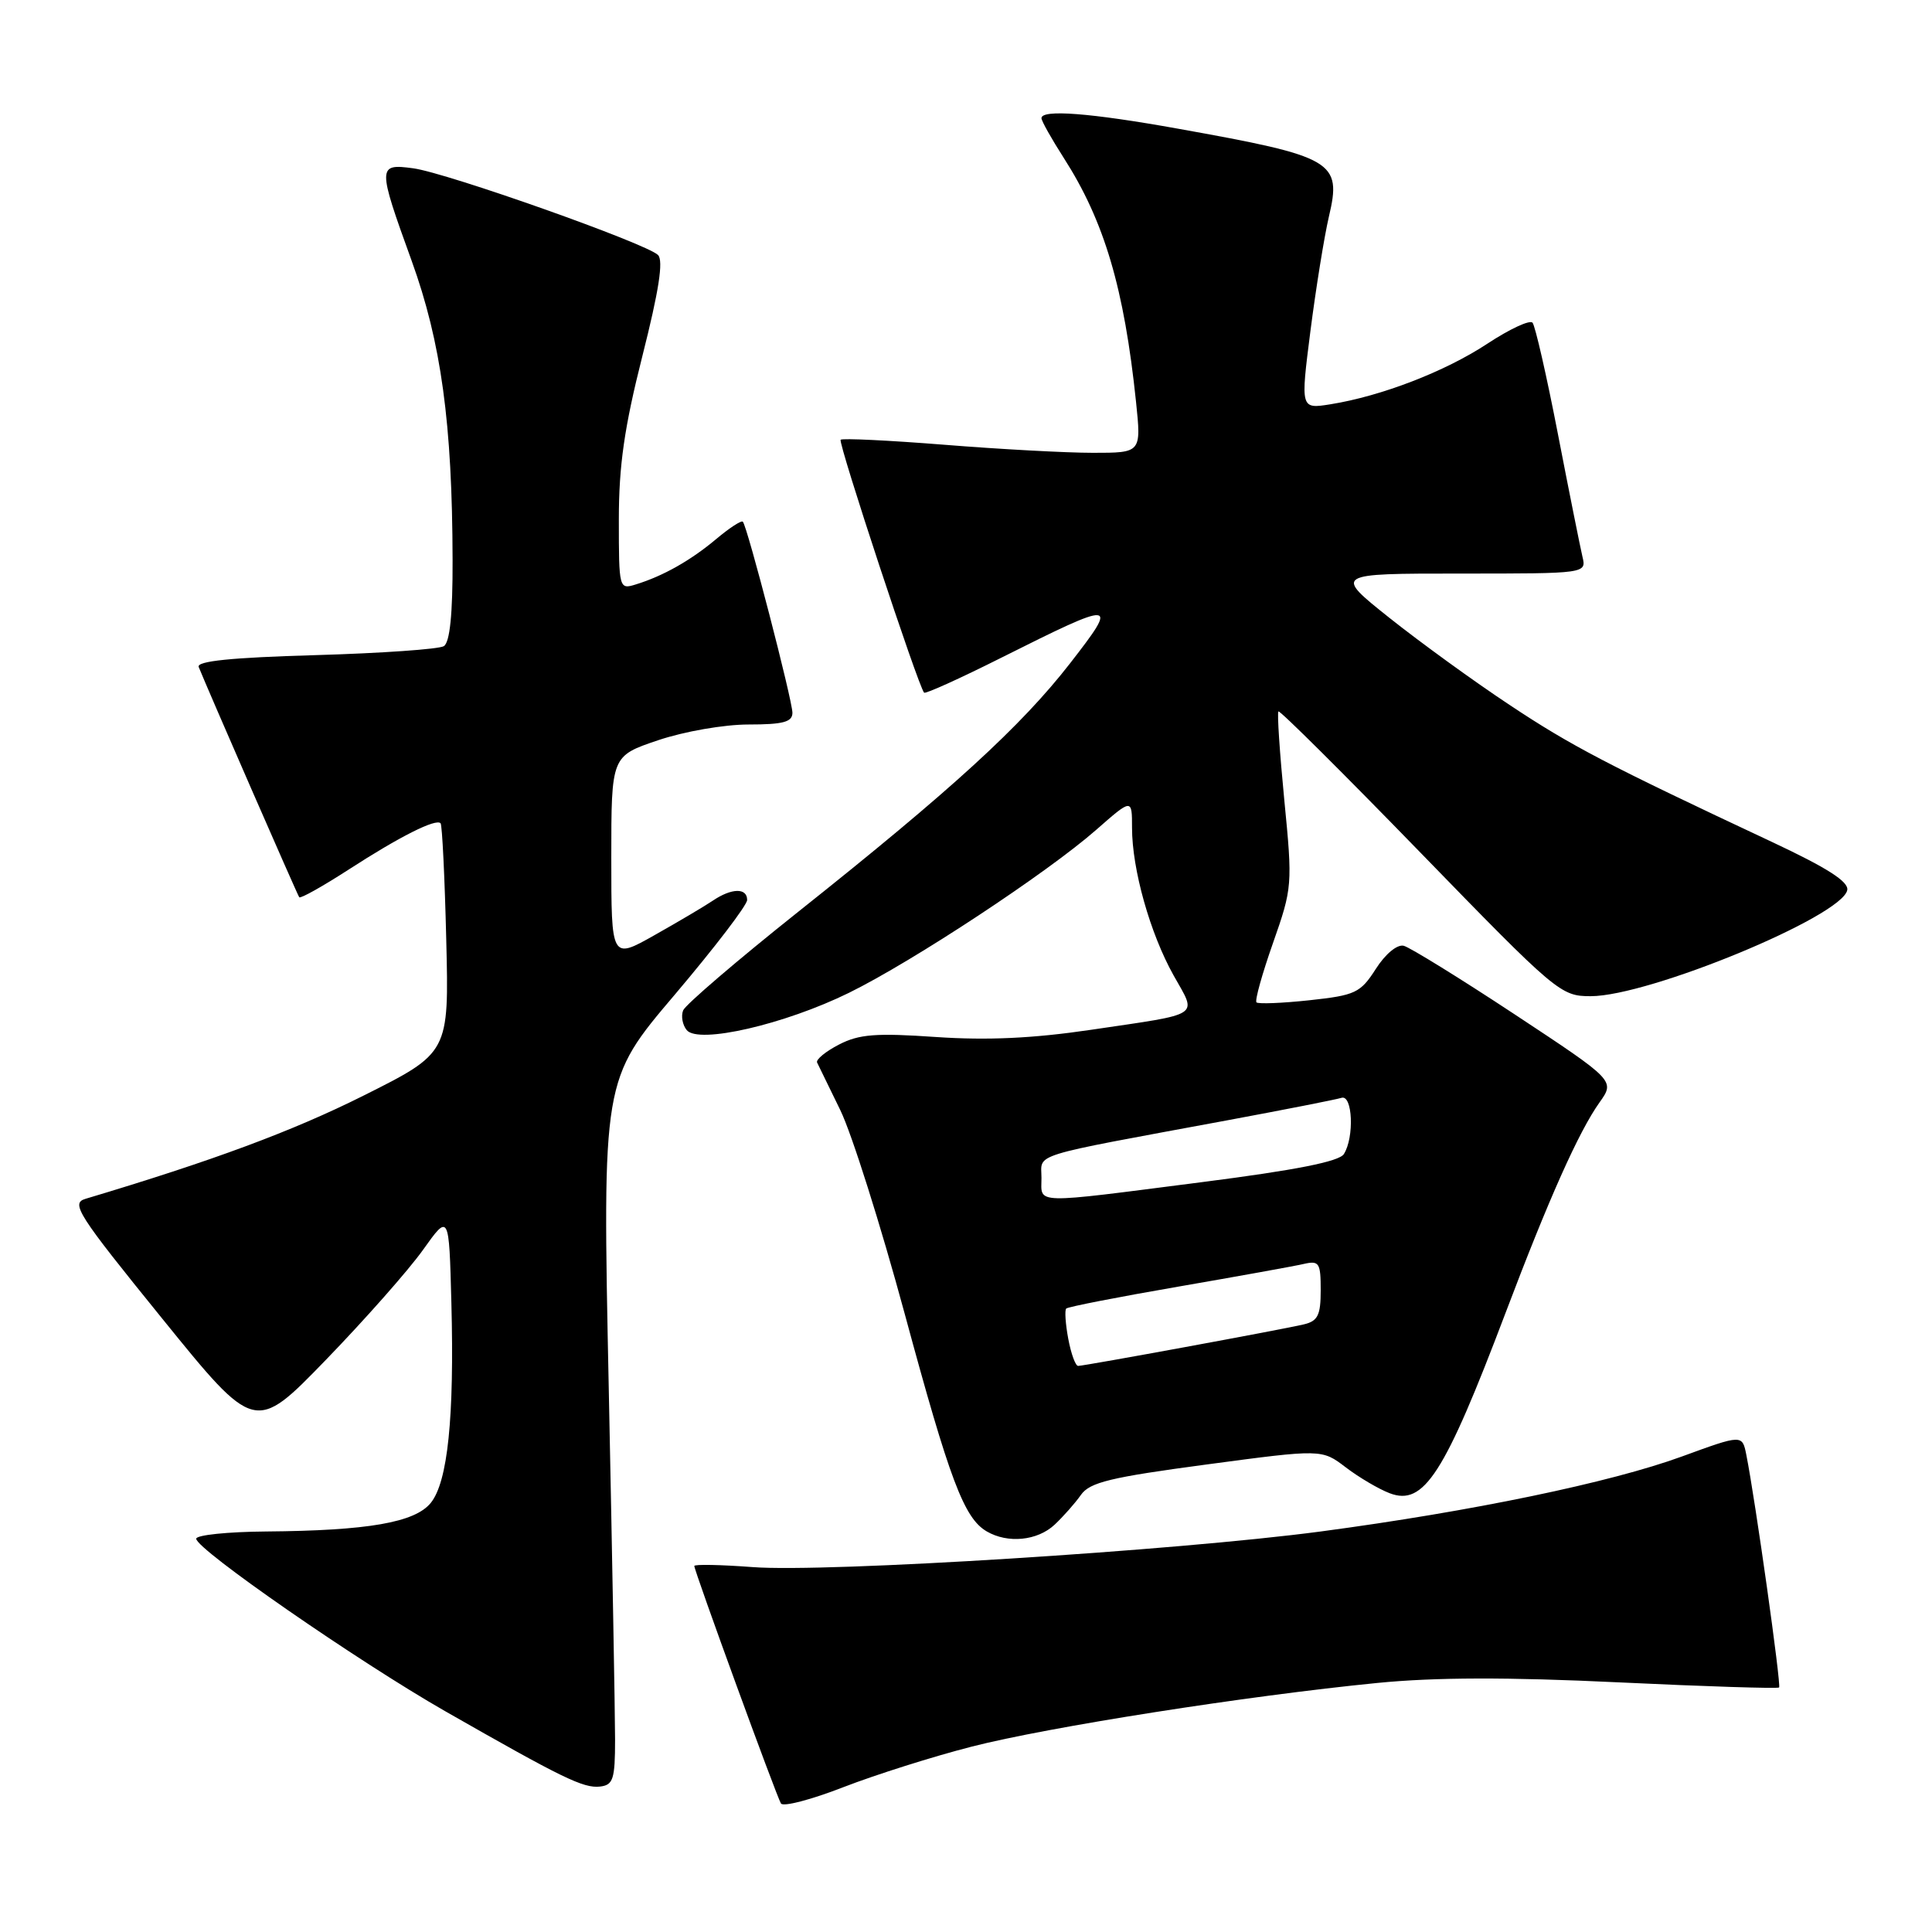 <?xml version="1.0" encoding="UTF-8" standalone="no"?>
<!DOCTYPE svg PUBLIC "-//W3C//DTD SVG 1.1//EN" "http://www.w3.org/Graphics/SVG/1.1/DTD/svg11.dtd" >
<svg xmlns="http://www.w3.org/2000/svg" xmlns:xlink="http://www.w3.org/1999/xlink" version="1.1" viewBox="0 0 256 256">
 <g >
 <path fill="currentColor"
d=" M 128.74 231.44 C 138.88 228.84 165.26 224.70 182.50 223.00 C 190.20 222.24 199.79 222.22 214.46 222.92 C 225.98 223.47 235.56 223.77 235.74 223.60 C 236.04 223.29 232.59 198.77 231.40 192.79 C 230.86 190.07 230.86 190.07 222.87 192.99 C 213.40 196.45 195.04 200.26 175.00 202.93 C 155.79 205.48 109.50 208.39 99.75 207.65 C 95.49 207.33 92.00 207.26 92.00 207.50 C 92.00 208.17 102.88 238.00 103.48 238.97 C 103.77 239.44 107.49 238.47 111.75 236.81 C 116.01 235.16 123.66 232.74 128.74 231.44 Z  M 81.50 230.50 C 81.50 227.20 81.12 206.18 80.66 183.80 C 79.82 143.09 79.82 143.09 89.41 131.80 C 94.68 125.58 99.00 119.94 99.00 119.25 C 99.00 117.62 96.95 117.66 94.47 119.33 C 93.39 120.06 89.91 122.12 86.75 123.90 C 81.00 127.15 81.00 127.15 81.00 113.67 C 81.00 100.18 81.00 100.18 87.19 98.09 C 90.66 96.92 95.94 96.00 99.19 96.00 C 103.77 96.00 105.00 95.67 105.00 94.45 C 105.00 92.80 99.03 69.76 98.43 69.13 C 98.24 68.92 96.66 69.95 94.92 71.41 C 91.54 74.25 87.89 76.32 84.25 77.44 C 82.03 78.13 82.00 78.02 82.00 68.82 C 82.00 61.69 82.73 56.61 85.12 47.17 C 87.31 38.52 87.93 34.53 87.19 33.79 C 85.67 32.27 59.22 22.90 54.75 22.30 C 50.01 21.66 50.00 22.01 54.54 34.54 C 58.46 45.37 59.93 56.10 59.97 74.19 C 59.99 81.40 59.61 85.12 58.81 85.62 C 58.16 86.02 50.48 86.56 41.75 86.81 C 30.63 87.13 26.02 87.60 26.33 88.38 C 27.40 91.07 39.39 118.54 39.65 118.89 C 39.81 119.10 42.77 117.44 46.22 115.21 C 52.95 110.85 57.78 108.42 58.38 109.09 C 58.59 109.31 58.93 116.25 59.13 124.50 C 59.50 139.50 59.50 139.50 48.16 145.18 C 38.77 149.88 28.22 153.80 11.33 158.85 C 9.35 159.44 10.25 160.85 21.47 174.69 C 33.78 189.89 33.78 189.89 43.18 180.19 C 48.34 174.86 54.13 168.31 56.04 165.63 C 59.50 160.77 59.50 160.77 59.81 172.63 C 60.21 187.82 59.33 196.37 57.08 199.14 C 54.98 201.74 48.74 202.82 35.25 202.93 C 30.16 202.97 26.00 203.40 26.00 203.89 C 26.00 205.29 47.42 220.13 59.00 226.75 C 74.55 235.63 77.30 236.97 79.50 236.73 C 81.25 236.53 81.50 235.76 81.50 230.50 Z  M 139.73 202.04 C 140.88 200.96 142.46 199.18 143.23 198.08 C 144.40 196.41 147.16 195.75 159.89 194.05 C 175.15 192.01 175.15 192.01 178.33 194.44 C 180.08 195.77 182.69 197.31 184.14 197.86 C 188.67 199.59 191.39 195.36 199.48 174.00 C 205.20 158.88 209.20 149.93 211.95 146.07 C 214.00 143.19 214.00 143.19 200.75 134.44 C 193.46 129.63 186.82 125.53 186.00 125.32 C 185.13 125.11 183.57 126.40 182.30 128.39 C 180.26 131.57 179.60 131.88 173.50 132.54 C 169.88 132.93 166.72 133.05 166.49 132.82 C 166.25 132.59 167.24 129.04 168.68 124.95 C 171.24 117.66 171.28 117.25 170.18 106.05 C 169.57 99.75 169.21 94.45 169.40 94.27 C 169.58 94.09 178.04 102.50 188.21 112.97 C 206.25 131.54 206.80 132.00 210.77 132.00 C 218.52 132.00 244.11 121.42 244.77 117.94 C 244.99 116.83 242.08 114.98 234.79 111.56 C 212.95 101.32 208.22 98.85 200.00 93.39 C 195.32 90.29 188.18 85.11 184.12 81.88 C 176.74 76.00 176.74 76.00 193.48 76.00 C 210.22 76.00 210.22 76.00 209.68 73.75 C 209.39 72.51 207.92 65.20 206.43 57.50 C 204.94 49.80 203.42 43.17 203.07 42.76 C 202.71 42.35 200.01 43.61 197.07 45.55 C 191.47 49.24 183.03 52.49 176.29 53.57 C 172.32 54.20 172.32 54.20 173.64 43.85 C 174.37 38.16 175.47 31.35 176.08 28.73 C 177.82 21.36 176.78 20.76 156.08 17.05 C 144.45 14.96 138.00 14.47 138.00 15.66 C 138.00 16.03 139.33 18.39 140.95 20.92 C 146.33 29.30 148.96 38.20 150.53 53.25 C 151.23 60.00 151.23 60.00 144.82 60.00 C 141.29 60.00 132.41 59.52 125.10 58.93 C 117.78 58.35 111.62 58.05 111.39 58.27 C 111.02 58.65 121.70 91.04 122.45 91.78 C 122.63 91.97 127.22 89.89 132.64 87.17 C 147.95 79.50 148.29 79.52 141.80 87.88 C 135.32 96.22 126.09 104.66 105.79 120.80 C 97.70 127.24 90.83 133.12 90.52 133.88 C 90.22 134.63 90.43 135.81 91.00 136.50 C 92.56 138.37 103.95 135.75 112.50 131.55 C 120.99 127.37 138.74 115.67 145.25 109.96 C 150.00 105.79 150.00 105.79 150.00 109.69 C 150.00 115.18 152.39 123.68 155.51 129.25 C 158.62 134.80 159.45 134.25 144.59 136.45 C 136.90 137.59 130.84 137.87 124.04 137.41 C 116.07 136.86 113.84 137.03 111.17 138.41 C 109.39 139.33 108.09 140.40 108.27 140.79 C 108.45 141.18 109.84 144.02 111.34 147.09 C 112.85 150.17 116.69 162.32 119.88 174.09 C 125.85 196.15 127.74 201.17 130.75 202.92 C 133.54 204.55 137.45 204.16 139.73 202.04 Z  M 141.55 177.40 C 141.18 175.42 141.06 173.61 141.28 173.39 C 141.51 173.16 148.17 171.86 156.10 170.49 C 164.02 169.12 171.51 167.77 172.75 167.48 C 174.80 167.01 175.00 167.33 175.00 170.96 C 175.00 174.29 174.62 175.05 172.75 175.49 C 169.95 176.16 143.74 180.98 142.86 180.99 C 142.51 181.00 141.92 179.38 141.55 177.40 Z  M 138.00 156.07 C 138.00 152.76 136.01 153.38 162.50 148.47 C 170.20 147.04 177.06 145.69 177.75 145.47 C 179.23 144.99 179.47 150.71 178.07 152.92 C 177.45 153.91 171.67 155.05 159.33 156.63 C 136.49 159.56 138.00 159.60 138.00 156.07 Z "/>
</g>
</svg>